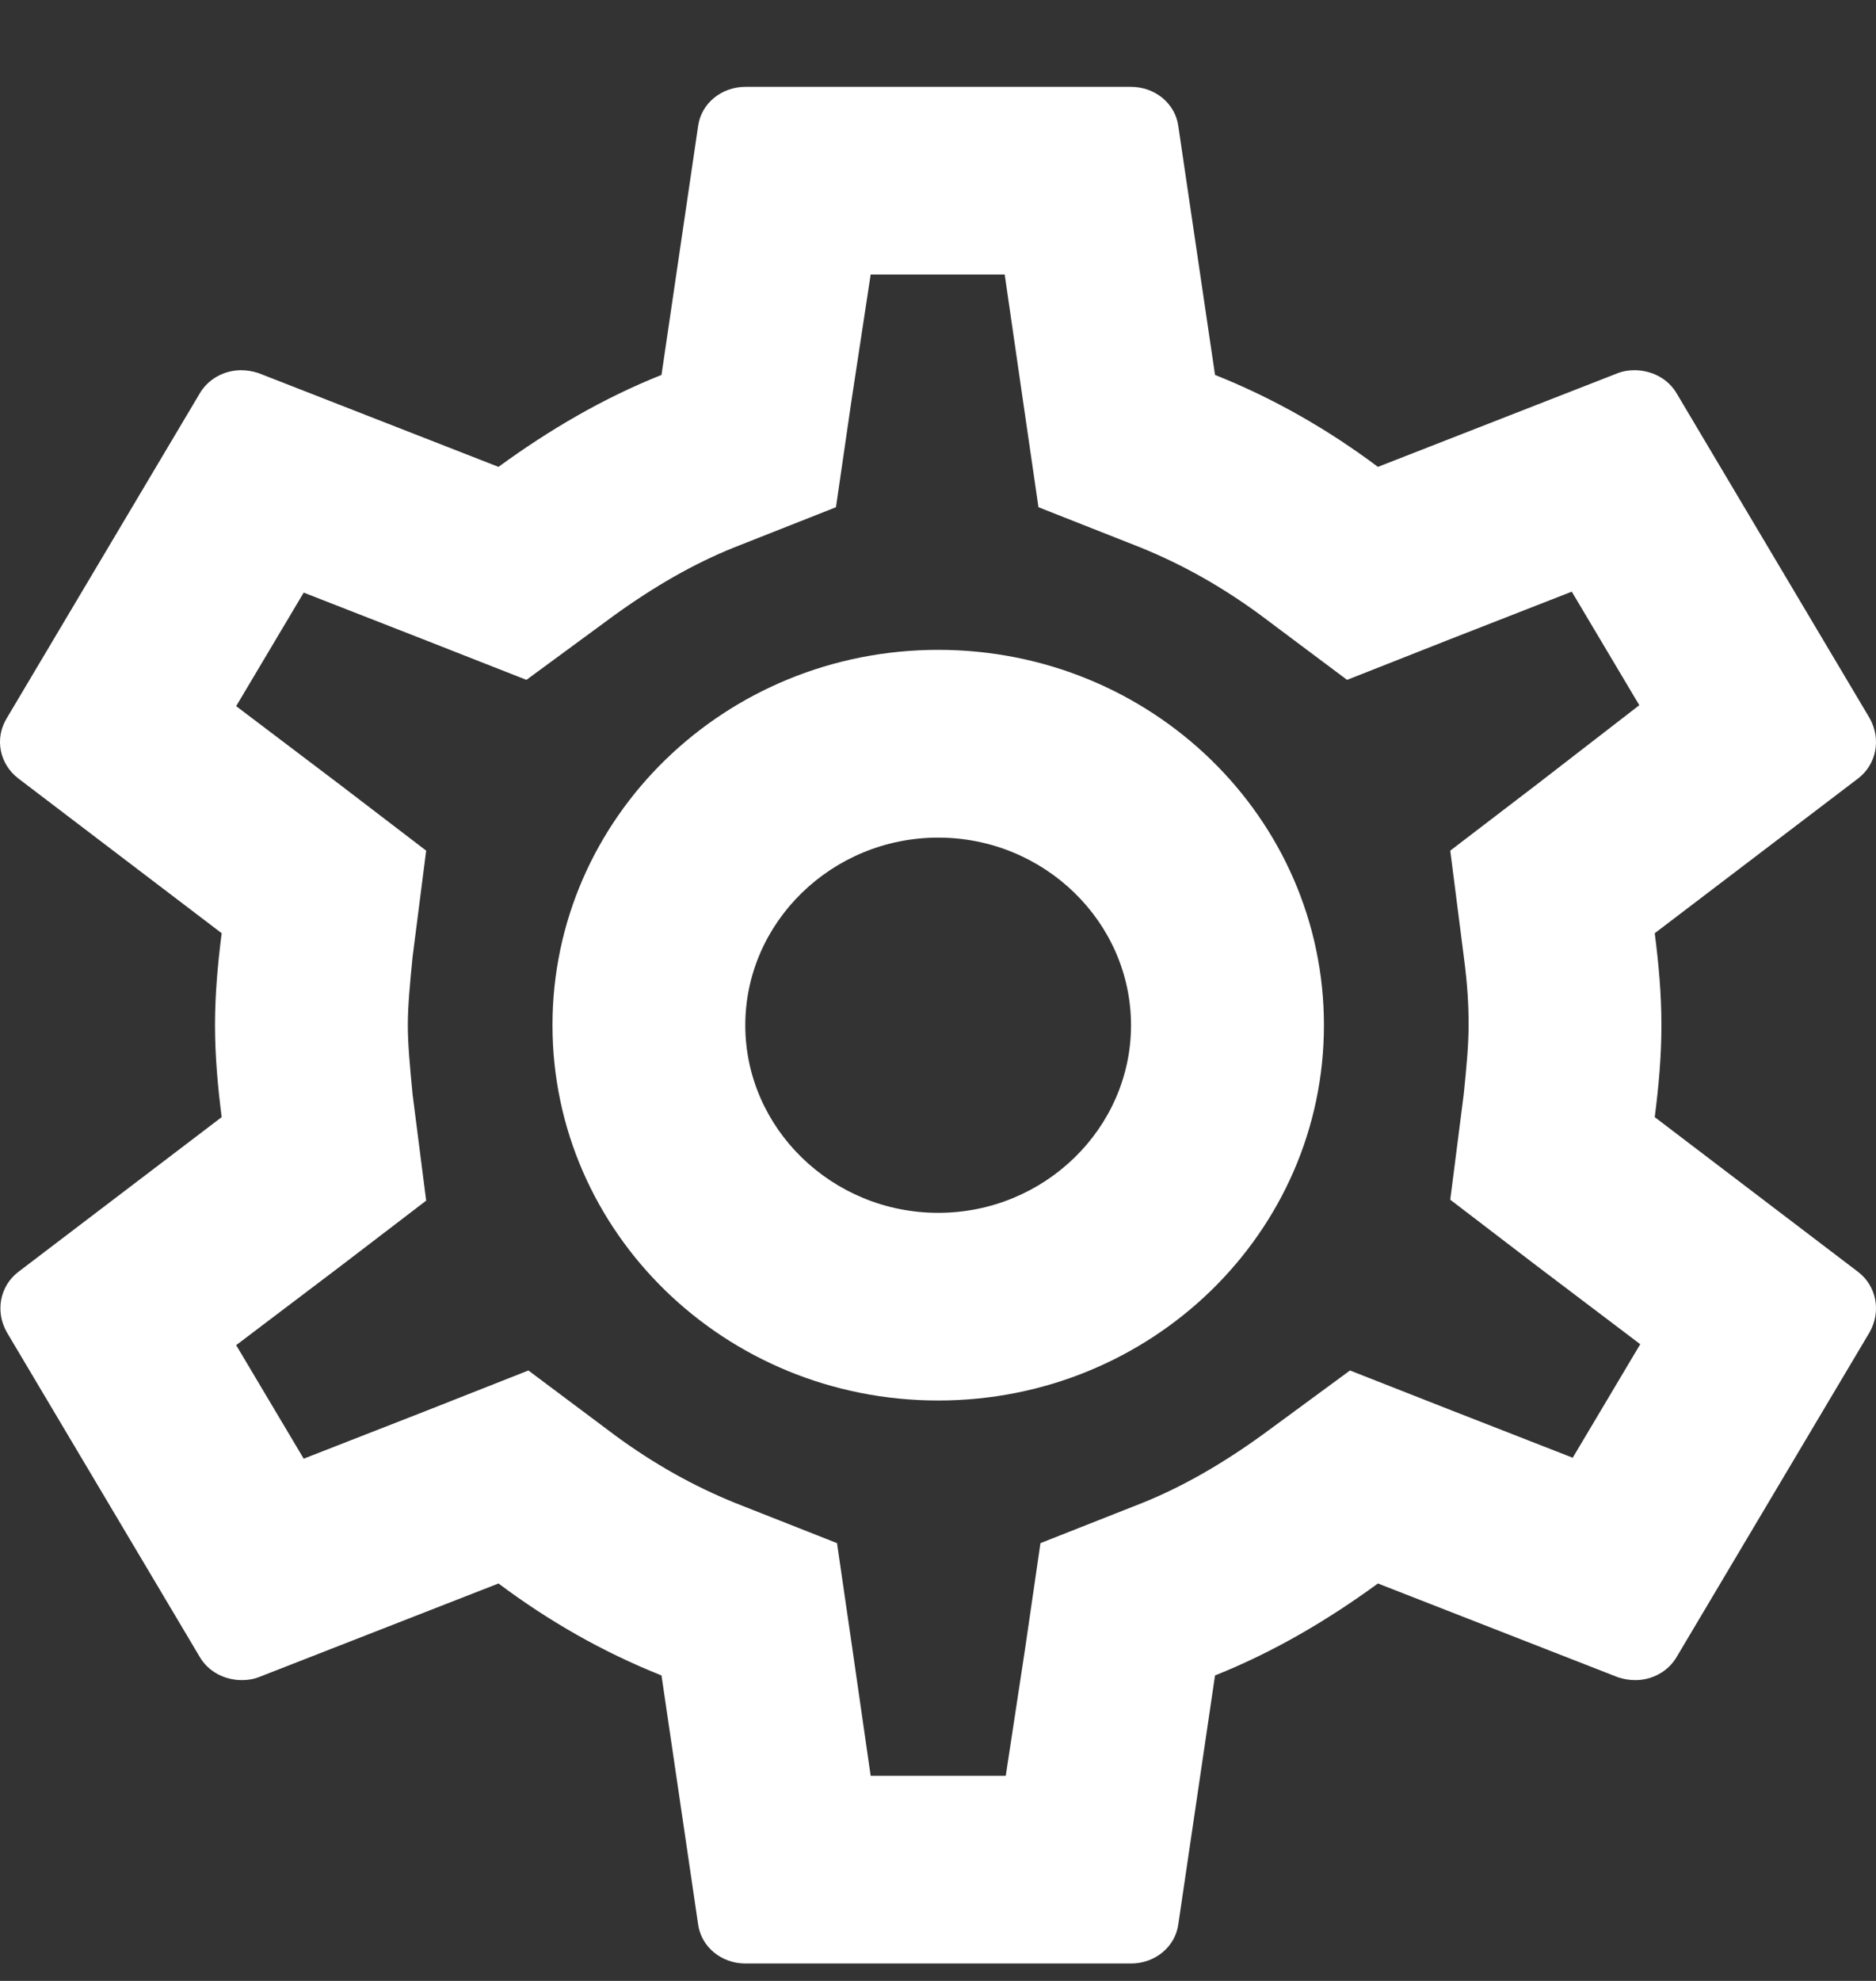 <svg width="18" height="19" viewBox="0 0 18 19" fill="none" xmlns="http://www.w3.org/2000/svg">
<rect x="0" y="0" width="18" height="19" fill="#333333" stroke="none"/>
<path fill-rule="evenodd" clip-rule="evenodd" d="M15.941 9.833C15.941 10.139 15.914 10.427 15.877 10.715L17.829 12.2C18.005 12.335 18.051 12.578 17.94 12.776L16.089 15.89C16.006 16.034 15.849 16.115 15.692 16.115C15.636 16.115 15.581 16.106 15.525 16.088L13.221 15.188C12.74 15.539 12.222 15.845 11.658 16.07L11.306 18.455C11.278 18.671 11.084 18.833 10.852 18.833H7.152C6.92 18.833 6.726 18.671 6.698 18.455L6.347 16.07C5.782 15.845 5.264 15.548 4.783 15.188L2.479 16.088C2.433 16.106 2.377 16.115 2.322 16.115C2.155 16.115 1.998 16.034 1.915 15.89L0.064 12.776C-0.047 12.578 -0.001 12.335 0.175 12.2L2.127 10.715C2.09 10.427 2.063 10.13 2.063 9.833C2.063 9.536 2.09 9.239 2.127 8.951L0.175 7.466C-0.001 7.331 -0.056 7.088 0.064 6.89L1.915 3.776C1.998 3.632 2.155 3.551 2.312 3.551C2.368 3.551 2.424 3.56 2.479 3.578L4.783 4.478C5.264 4.127 5.782 3.821 6.347 3.596L6.698 1.211C6.726 0.995 6.92 0.833 7.152 0.833H10.852C11.084 0.833 11.278 0.995 11.306 1.211L11.658 3.596C12.222 3.821 12.74 4.118 13.221 4.478L15.525 3.578C15.571 3.56 15.627 3.551 15.682 3.551C15.849 3.551 16.006 3.632 16.089 3.776L17.94 6.89C18.051 7.088 18.005 7.331 17.829 7.466L15.877 8.951C15.914 9.239 15.941 9.527 15.941 9.833ZM14.091 9.833C14.091 9.644 14.082 9.455 14.045 9.176L13.915 8.159L14.739 7.529L15.729 6.764L15.081 5.675L13.906 6.134L12.925 6.521L12.083 5.891C11.713 5.621 11.343 5.414 10.945 5.252L9.964 4.865L9.816 3.848L9.64 2.633H8.354L8.169 3.848L8.021 4.865L7.041 5.252C6.661 5.405 6.282 5.621 5.884 5.909L5.051 6.521L4.089 6.143L2.914 5.684L2.266 6.773L3.265 7.529L4.089 8.159L3.959 9.176C3.932 9.446 3.913 9.653 3.913 9.833C3.913 10.013 3.932 10.22 3.959 10.499L4.089 11.516L3.265 12.146L2.266 12.902L2.914 13.991L4.089 13.532L5.07 13.145L5.912 13.775C6.282 14.045 6.652 14.252 7.05 14.414L8.031 14.801L8.179 15.818L8.354 17.033H9.65L9.835 15.818L9.983 14.801L10.964 14.414C11.343 14.261 11.722 14.045 12.12 13.757L12.953 13.145L13.915 13.523L15.09 13.982L15.738 12.893L14.739 12.137L13.915 11.507L14.045 10.49C14.072 10.22 14.091 10.022 14.091 9.833ZM9.002 6.233C6.957 6.233 5.301 7.844 5.301 9.833C5.301 11.822 6.957 13.433 9.002 13.433C11.047 13.433 12.703 11.822 12.703 9.833C12.703 7.844 11.047 6.233 9.002 6.233ZM7.151 9.834C7.151 10.823 7.984 11.633 9.002 11.633C10.02 11.633 10.852 10.823 10.852 9.834C10.852 8.844 10.02 8.034 9.002 8.034C7.984 8.034 7.151 8.844 7.151 9.834Z" fill="white"/>
</svg>
